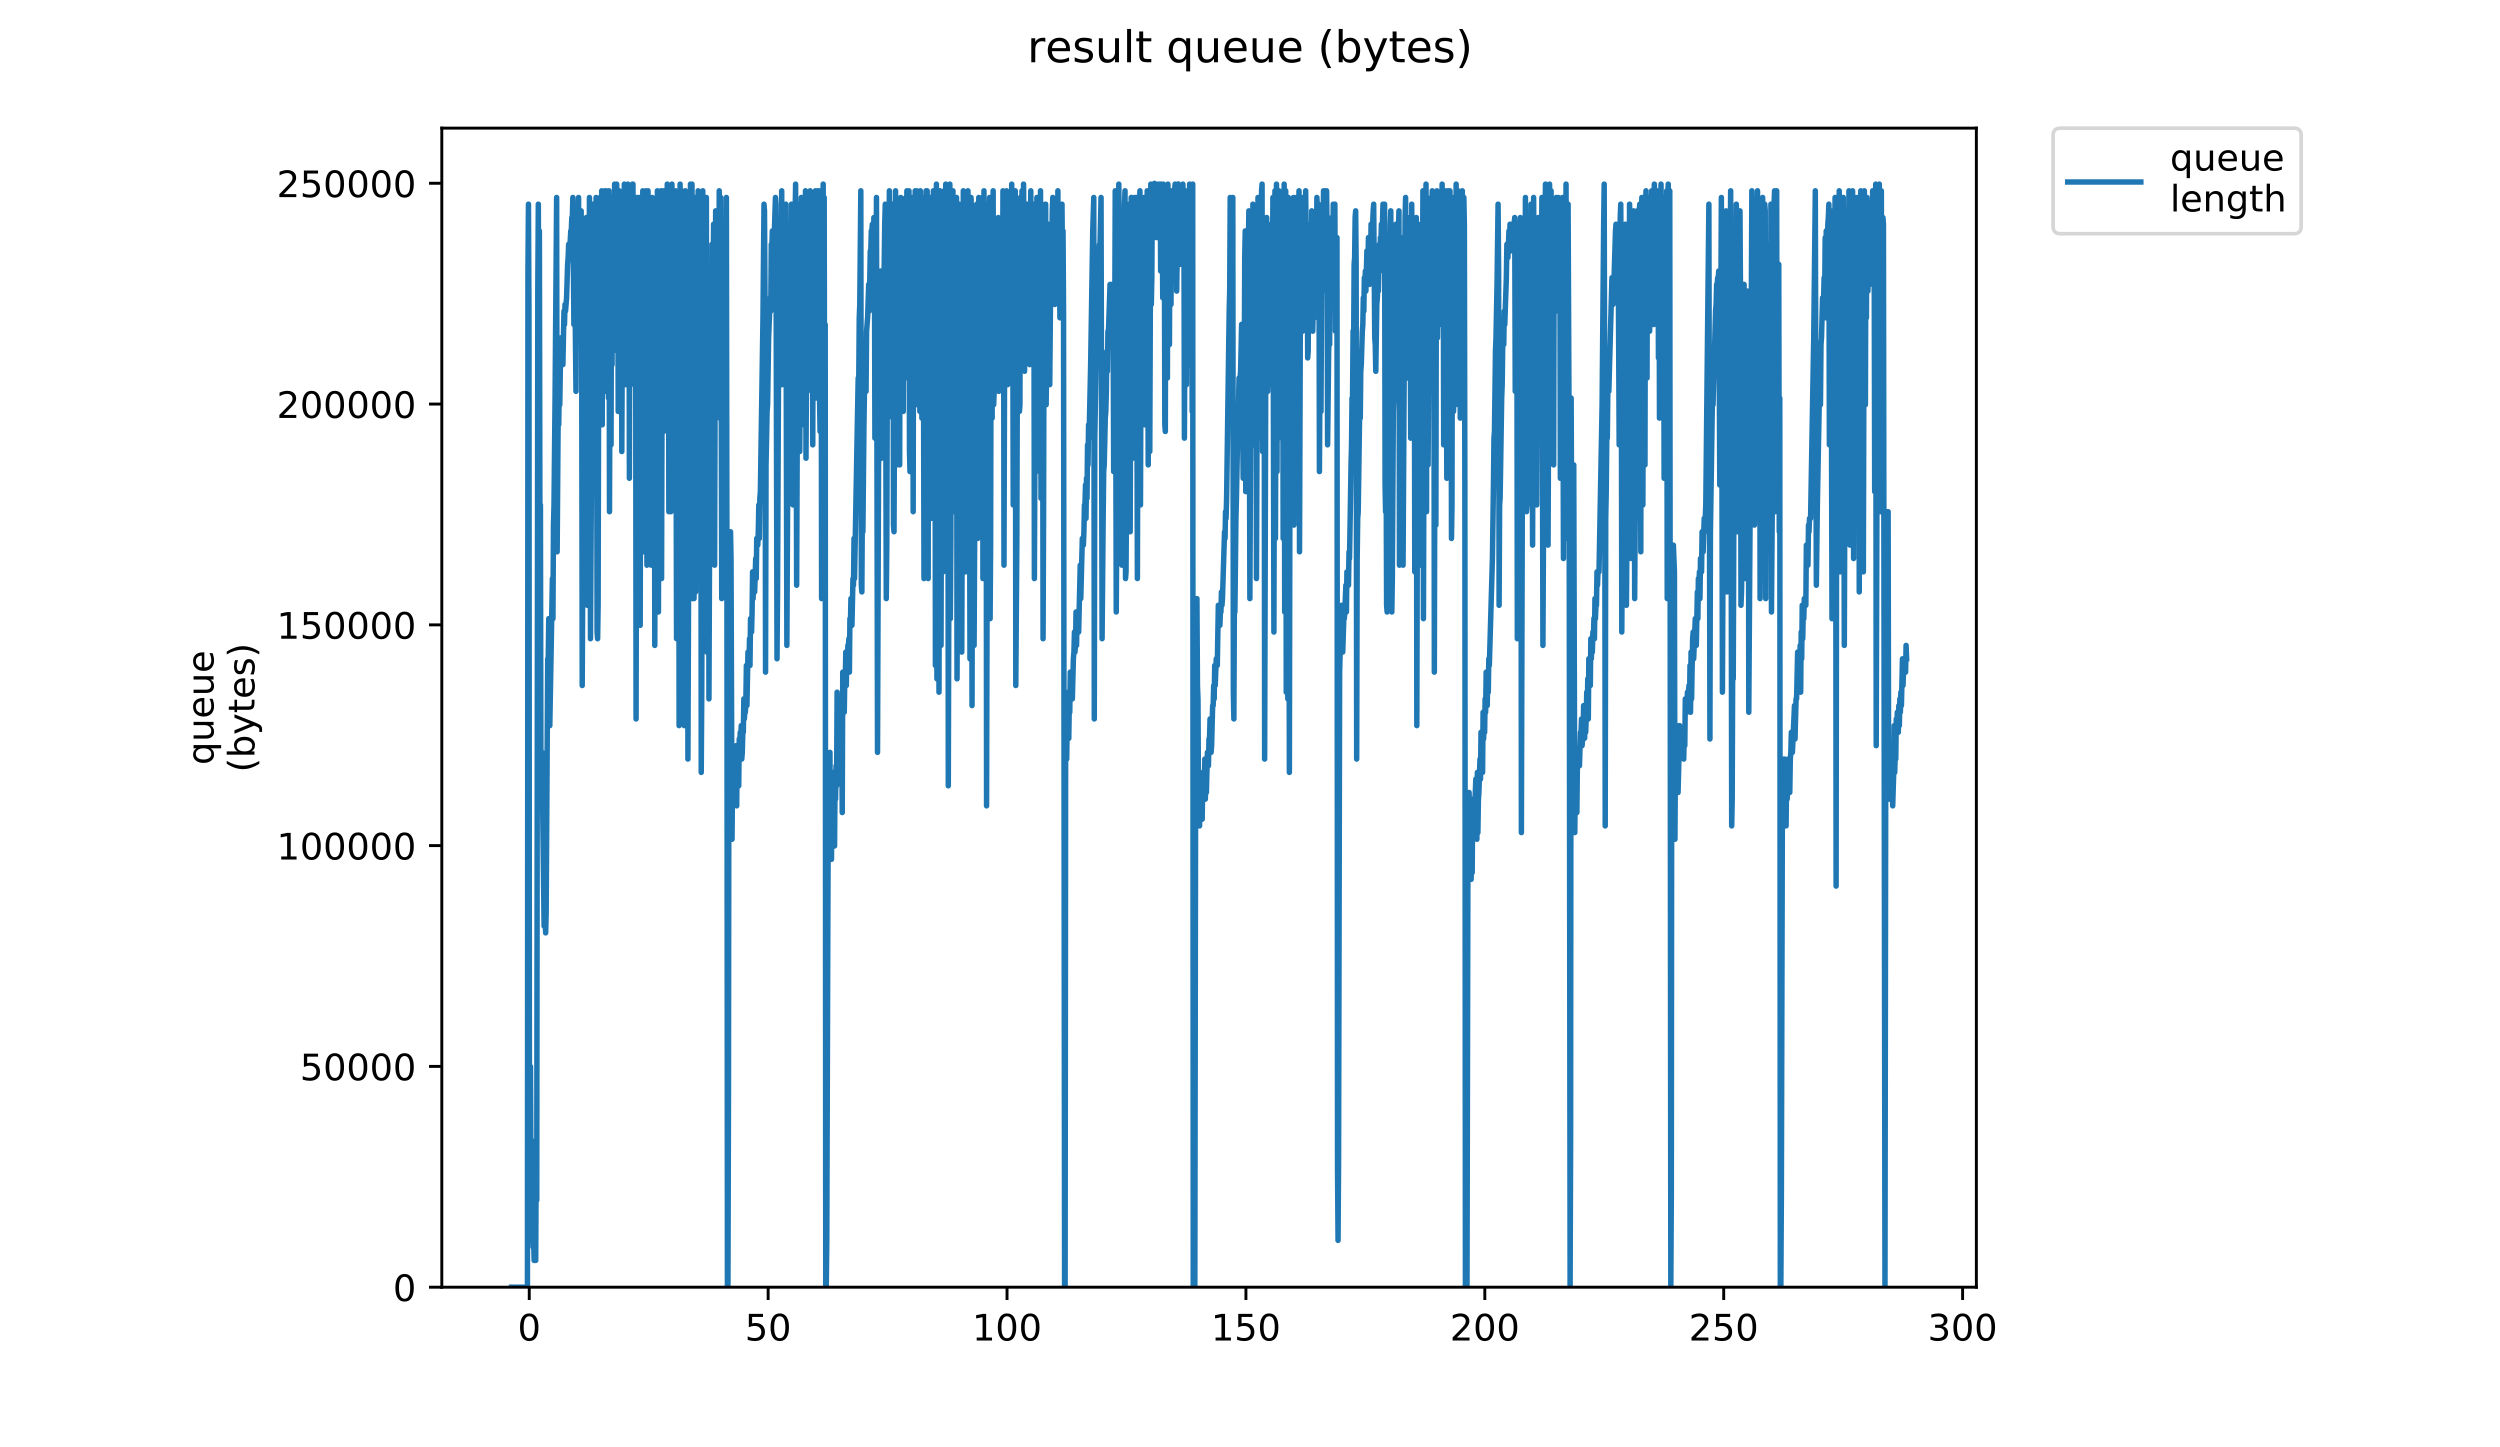 <?xml version="1.0" encoding="utf-8" standalone="no"?>
<!DOCTYPE svg PUBLIC "-//W3C//DTD SVG 1.1//EN"
  "http://www.w3.org/Graphics/SVG/1.1/DTD/svg11.dtd">
<!-- Created with matplotlib (https://matplotlib.org/) -->
<svg height="396pt" version="1.1" viewBox="0 0 684 396" width="684pt" xmlns="http://www.w3.org/2000/svg" xmlns:xlink="http://www.w3.org/1999/xlink">
 <defs>
  <style type="text/css">
*{stroke-linecap:butt;stroke-linejoin:round;}
  </style>
 </defs>
 <g id="figure_1">
  <g id="patch_1">
   <path d="M 0 396 
L 684 396 
L 684 0 
L 0 0 
z
" style="fill:#ffffff;"/>
  </g>
  <g id="axes_1">
   <g id="patch_2">
    <path d="M 120.879 352.174 
L 540.734 352.174 
L 540.734 35.062 
L 120.879 35.062 
z
" style="fill:#ffffff;"/>
   </g>
   <g id="matplotlib.axis_1">
    <g id="xtick_1">
     <g id="line2d_1">
      <defs>
       <path d="M 0 0 
L 0 3.5 
" id="m7c377360e1" style="stroke:#000000;stroke-width:0.8;"/>
      </defs>
      <g>
       <use style="stroke:#000000;stroke-width:0.8;" x="144.802" xlink:href="#m7c377360e1" y="352.174"/>
      </g>
     </g>
     <g id="text_1">
      <!-- 0 -->
      <defs>
       <path d="M 31.781 66.406 
Q 24.172 66.406 20.328 58.906 
Q 16.5 51.422 16.5 36.375 
Q 16.5 21.391 20.328 13.891 
Q 24.172 6.391 31.781 6.391 
Q 39.453 6.391 43.281 13.891 
Q 47.125 21.391 47.125 36.375 
Q 47.125 51.422 43.281 58.906 
Q 39.453 66.406 31.781 66.406 
z
M 31.781 74.219 
Q 44.047 74.219 50.516 64.516 
Q 56.984 54.828 56.984 36.375 
Q 56.984 17.969 50.516 8.266 
Q 44.047 -1.422 31.781 -1.422 
Q 19.531 -1.422 13.062 8.266 
Q 6.594 17.969 6.594 36.375 
Q 6.594 54.828 13.062 64.516 
Q 19.531 74.219 31.781 74.219 
z
" id="DejaVuSans-48"/>
      </defs>
      <g transform="translate(141.621 366.773)scale(0.1 -0.1)">
       <use xlink:href="#DejaVuSans-48"/>
      </g>
     </g>
    </g>
    <g id="xtick_2">
     <g id="line2d_2">
      <g>
       <use style="stroke:#000000;stroke-width:0.8;" x="210.163" xlink:href="#m7c377360e1" y="352.174"/>
      </g>
     </g>
     <g id="text_2">
      <!-- 50 -->
      <defs>
       <path d="M 10.797 72.906 
L 49.516 72.906 
L 49.516 64.594 
L 19.828 64.594 
L 19.828 46.734 
Q 21.969 47.469 24.109 47.828 
Q 26.266 48.188 28.422 48.188 
Q 40.625 48.188 47.75 41.5 
Q 54.891 34.812 54.891 23.391 
Q 54.891 11.625 47.562 5.094 
Q 40.234 -1.422 26.906 -1.422 
Q 22.312 -1.422 17.547 -0.641 
Q 12.797 0.141 7.719 1.703 
L 7.719 11.625 
Q 12.109 9.234 16.797 8.062 
Q 21.484 6.891 26.703 6.891 
Q 35.156 6.891 40.078 11.328 
Q 45.016 15.766 45.016 23.391 
Q 45.016 31 40.078 35.438 
Q 35.156 39.891 26.703 39.891 
Q 22.75 39.891 18.812 39.016 
Q 14.891 38.141 10.797 36.281 
z
" id="DejaVuSans-53"/>
      </defs>
      <g transform="translate(203.801 366.773)scale(0.1 -0.1)">
       <use xlink:href="#DejaVuSans-53"/>
       <use x="63.623" xlink:href="#DejaVuSans-48"/>
      </g>
     </g>
    </g>
    <g id="xtick_3">
     <g id="line2d_3">
      <g>
       <use style="stroke:#000000;stroke-width:0.8;" x="275.524" xlink:href="#m7c377360e1" y="352.174"/>
      </g>
     </g>
     <g id="text_3">
      <!-- 100 -->
      <defs>
       <path d="M 12.406 8.297 
L 28.516 8.297 
L 28.516 63.922 
L 10.984 60.406 
L 10.984 69.391 
L 28.422 72.906 
L 38.281 72.906 
L 38.281 8.297 
L 54.391 8.297 
L 54.391 0 
L 12.406 0 
z
" id="DejaVuSans-49"/>
      </defs>
      <g transform="translate(265.98 366.773)scale(0.1 -0.1)">
       <use xlink:href="#DejaVuSans-49"/>
       <use x="63.623" xlink:href="#DejaVuSans-48"/>
       <use x="127.246" xlink:href="#DejaVuSans-48"/>
      </g>
     </g>
    </g>
    <g id="xtick_4">
     <g id="line2d_4">
      <g>
       <use style="stroke:#000000;stroke-width:0.8;" x="340.885" xlink:href="#m7c377360e1" y="352.174"/>
      </g>
     </g>
     <g id="text_4">
      <!-- 150 -->
      <g transform="translate(331.342 366.773)scale(0.1 -0.1)">
       <use xlink:href="#DejaVuSans-49"/>
       <use x="63.623" xlink:href="#DejaVuSans-53"/>
       <use x="127.246" xlink:href="#DejaVuSans-48"/>
      </g>
     </g>
    </g>
    <g id="xtick_5">
     <g id="line2d_5">
      <g>
       <use style="stroke:#000000;stroke-width:0.8;" x="406.246" xlink:href="#m7c377360e1" y="352.174"/>
      </g>
     </g>
     <g id="text_5">
      <!-- 200 -->
      <defs>
       <path d="M 19.188 8.297 
L 53.609 8.297 
L 53.609 0 
L 7.328 0 
L 7.328 8.297 
Q 12.938 14.109 22.625 23.891 
Q 32.328 33.688 34.812 36.531 
Q 39.547 41.844 41.422 45.531 
Q 43.312 49.219 43.312 52.781 
Q 43.312 58.594 39.234 62.25 
Q 35.156 65.922 28.609 65.922 
Q 23.969 65.922 18.812 64.312 
Q 13.672 62.703 7.812 59.422 
L 7.812 69.391 
Q 13.766 71.781 18.938 73 
Q 24.125 74.219 28.422 74.219 
Q 39.75 74.219 46.484 68.547 
Q 53.219 62.891 53.219 53.422 
Q 53.219 48.922 51.531 44.891 
Q 49.859 40.875 45.406 35.406 
Q 44.188 33.984 37.641 27.219 
Q 31.109 20.453 19.188 8.297 
z
" id="DejaVuSans-50"/>
      </defs>
      <g transform="translate(396.703 366.773)scale(0.1 -0.1)">
       <use xlink:href="#DejaVuSans-50"/>
       <use x="63.623" xlink:href="#DejaVuSans-48"/>
       <use x="127.246" xlink:href="#DejaVuSans-48"/>
      </g>
     </g>
    </g>
    <g id="xtick_6">
     <g id="line2d_6">
      <g>
       <use style="stroke:#000000;stroke-width:0.8;" x="471.608" xlink:href="#m7c377360e1" y="352.174"/>
      </g>
     </g>
     <g id="text_6">
      <!-- 250 -->
      <g transform="translate(462.064 366.773)scale(0.1 -0.1)">
       <use xlink:href="#DejaVuSans-50"/>
       <use x="63.623" xlink:href="#DejaVuSans-53"/>
       <use x="127.246" xlink:href="#DejaVuSans-48"/>
      </g>
     </g>
    </g>
    <g id="xtick_7">
     <g id="line2d_7">
      <g>
       <use style="stroke:#000000;stroke-width:0.8;" x="536.969" xlink:href="#m7c377360e1" y="352.174"/>
      </g>
     </g>
     <g id="text_7">
      <!-- 300 -->
      <defs>
       <path d="M 40.578 39.312 
Q 47.656 37.797 51.625 33 
Q 55.609 28.219 55.609 21.188 
Q 55.609 10.406 48.188 4.484 
Q 40.766 -1.422 27.094 -1.422 
Q 22.516 -1.422 17.656 -0.516 
Q 12.797 0.391 7.625 2.203 
L 7.625 11.719 
Q 11.719 9.328 16.594 8.109 
Q 21.484 6.891 26.812 6.891 
Q 36.078 6.891 40.938 10.547 
Q 45.797 14.203 45.797 21.188 
Q 45.797 27.641 41.281 31.266 
Q 36.766 34.906 28.719 34.906 
L 20.219 34.906 
L 20.219 43.016 
L 29.109 43.016 
Q 36.375 43.016 40.234 45.922 
Q 44.094 48.828 44.094 54.297 
Q 44.094 59.906 40.109 62.906 
Q 36.141 65.922 28.719 65.922 
Q 24.656 65.922 20.016 65.031 
Q 15.375 64.156 9.812 62.312 
L 9.812 71.094 
Q 15.438 72.656 20.344 73.438 
Q 25.25 74.219 29.594 74.219 
Q 40.828 74.219 47.359 69.109 
Q 53.906 64.016 53.906 55.328 
Q 53.906 49.266 50.438 45.094 
Q 46.969 40.922 40.578 39.312 
z
" id="DejaVuSans-51"/>
      </defs>
      <g transform="translate(527.425 366.773)scale(0.1 -0.1)">
       <use xlink:href="#DejaVuSans-51"/>
       <use x="63.623" xlink:href="#DejaVuSans-48"/>
       <use x="127.246" xlink:href="#DejaVuSans-48"/>
      </g>
     </g>
    </g>
   </g>
   <g id="matplotlib.axis_2">
    <g id="ytick_1">
     <g id="line2d_8">
      <defs>
       <path d="M 0 0 
L -3.5 0 
" id="mf0dbb38b9b" style="stroke:#000000;stroke-width:0.8;"/>
      </defs>
      <g>
       <use style="stroke:#000000;stroke-width:0.8;" x="120.879" xlink:href="#mf0dbb38b9b" y="352.174"/>
      </g>
     </g>
     <g id="text_8">
      <!-- 0 -->
      <g transform="translate(107.516 355.973)scale(0.1 -0.1)">
       <use xlink:href="#DejaVuSans-48"/>
      </g>
     </g>
    </g>
    <g id="ytick_2">
     <g id="line2d_9">
      <g>
       <use style="stroke:#000000;stroke-width:0.8;" x="120.879" xlink:href="#mf0dbb38b9b" y="291.768"/>
      </g>
     </g>
     <g id="text_9">
      <!-- 50000 -->
      <g transform="translate(82.066 295.568)scale(0.1 -0.1)">
       <use xlink:href="#DejaVuSans-53"/>
       <use x="63.623" xlink:href="#DejaVuSans-48"/>
       <use x="127.246" xlink:href="#DejaVuSans-48"/>
       <use x="190.869" xlink:href="#DejaVuSans-48"/>
       <use x="254.492" xlink:href="#DejaVuSans-48"/>
      </g>
     </g>
    </g>
    <g id="ytick_3">
     <g id="line2d_10">
      <g>
       <use style="stroke:#000000;stroke-width:0.8;" x="120.879" xlink:href="#mf0dbb38b9b" y="231.362"/>
      </g>
     </g>
     <g id="text_10">
      <!-- 100000 -->
      <g transform="translate(75.704 235.162)scale(0.1 -0.1)">
       <use xlink:href="#DejaVuSans-49"/>
       <use x="63.623" xlink:href="#DejaVuSans-48"/>
       <use x="127.246" xlink:href="#DejaVuSans-48"/>
       <use x="190.869" xlink:href="#DejaVuSans-48"/>
       <use x="254.492" xlink:href="#DejaVuSans-48"/>
       <use x="318.115" xlink:href="#DejaVuSans-48"/>
      </g>
     </g>
    </g>
    <g id="ytick_4">
     <g id="line2d_11">
      <g>
       <use style="stroke:#000000;stroke-width:0.8;" x="120.879" xlink:href="#mf0dbb38b9b" y="170.957"/>
      </g>
     </g>
     <g id="text_11">
      <!-- 150000 -->
      <g transform="translate(75.704 174.756)scale(0.1 -0.1)">
       <use xlink:href="#DejaVuSans-49"/>
       <use x="63.623" xlink:href="#DejaVuSans-53"/>
       <use x="127.246" xlink:href="#DejaVuSans-48"/>
       <use x="190.869" xlink:href="#DejaVuSans-48"/>
       <use x="254.492" xlink:href="#DejaVuSans-48"/>
       <use x="318.115" xlink:href="#DejaVuSans-48"/>
      </g>
     </g>
    </g>
    <g id="ytick_5">
     <g id="line2d_12">
      <g>
       <use style="stroke:#000000;stroke-width:0.8;" x="120.879" xlink:href="#mf0dbb38b9b" y="110.551"/>
      </g>
     </g>
     <g id="text_12">
      <!-- 200000 -->
      <g transform="translate(75.704 114.35)scale(0.1 -0.1)">
       <use xlink:href="#DejaVuSans-50"/>
       <use x="63.623" xlink:href="#DejaVuSans-48"/>
       <use x="127.246" xlink:href="#DejaVuSans-48"/>
       <use x="190.869" xlink:href="#DejaVuSans-48"/>
       <use x="254.492" xlink:href="#DejaVuSans-48"/>
       <use x="318.115" xlink:href="#DejaVuSans-48"/>
      </g>
     </g>
    </g>
    <g id="ytick_6">
     <g id="line2d_13">
      <g>
       <use style="stroke:#000000;stroke-width:0.8;" x="120.879" xlink:href="#mf0dbb38b9b" y="50.145"/>
      </g>
     </g>
     <g id="text_13">
      <!-- 250000 -->
      <g transform="translate(75.704 53.944)scale(0.1 -0.1)">
       <use xlink:href="#DejaVuSans-50"/>
       <use x="63.623" xlink:href="#DejaVuSans-53"/>
       <use x="127.246" xlink:href="#DejaVuSans-48"/>
       <use x="190.869" xlink:href="#DejaVuSans-48"/>
       <use x="254.492" xlink:href="#DejaVuSans-48"/>
       <use x="318.115" xlink:href="#DejaVuSans-48"/>
      </g>
     </g>
    </g>
    <g id="text_14">
     <!-- queue -->
     <defs>
      <path d="M 14.797 27.297 
Q 14.797 17.391 18.875 11.75 
Q 22.953 6.109 30.078 6.109 
Q 37.203 6.109 41.297 11.75 
Q 45.406 17.391 45.406 27.297 
Q 45.406 37.203 41.297 42.844 
Q 37.203 48.484 30.078 48.484 
Q 22.953 48.484 18.875 42.844 
Q 14.797 37.203 14.797 27.297 
z
M 45.406 8.203 
Q 42.578 3.328 38.25 0.953 
Q 33.938 -1.422 27.875 -1.422 
Q 17.969 -1.422 11.734 6.484 
Q 5.516 14.406 5.516 27.297 
Q 5.516 40.188 11.734 48.094 
Q 17.969 56 27.875 56 
Q 33.938 56 38.25 53.625 
Q 42.578 51.266 45.406 46.391 
L 45.406 54.688 
L 54.391 54.688 
L 54.391 -20.797 
L 45.406 -20.797 
z
" id="DejaVuSans-113"/>
      <path d="M 8.5 21.578 
L 8.5 54.688 
L 17.484 54.688 
L 17.484 21.922 
Q 17.484 14.156 20.5 10.266 
Q 23.531 6.391 29.594 6.391 
Q 36.859 6.391 41.078 11.031 
Q 45.312 15.672 45.312 23.688 
L 45.312 54.688 
L 54.297 54.688 
L 54.297 0 
L 45.312 0 
L 45.312 8.406 
Q 42.047 3.422 37.719 1 
Q 33.406 -1.422 27.688 -1.422 
Q 18.266 -1.422 13.375 4.438 
Q 8.5 10.297 8.5 21.578 
z
M 31.109 56 
z
" id="DejaVuSans-117"/>
      <path d="M 56.203 29.594 
L 56.203 25.203 
L 14.891 25.203 
Q 15.484 15.922 20.484 11.062 
Q 25.484 6.203 34.422 6.203 
Q 39.594 6.203 44.453 7.469 
Q 49.312 8.734 54.109 11.281 
L 54.109 2.781 
Q 49.266 0.734 44.188 -0.344 
Q 39.109 -1.422 33.891 -1.422 
Q 20.797 -1.422 13.156 6.188 
Q 5.516 13.812 5.516 26.812 
Q 5.516 40.234 12.766 48.109 
Q 20.016 56 32.328 56 
Q 43.359 56 49.781 48.891 
Q 56.203 41.797 56.203 29.594 
z
M 47.219 32.234 
Q 47.125 39.594 43.094 43.984 
Q 39.062 48.391 32.422 48.391 
Q 24.906 48.391 20.391 44.141 
Q 15.875 39.891 15.188 32.172 
z
" id="DejaVuSans-101"/>
     </defs>
     <g transform="translate(58.426 209.283)rotate(-90)scale(0.1 -0.1)">
      <use xlink:href="#DejaVuSans-113"/>
      <use x="63.477" xlink:href="#DejaVuSans-117"/>
      <use x="126.855" xlink:href="#DejaVuSans-101"/>
      <use x="188.379" xlink:href="#DejaVuSans-117"/>
      <use x="251.758" xlink:href="#DejaVuSans-101"/>
     </g>
     <!-- (bytes) -->
     <defs>
      <path d="M 31 75.875 
Q 24.469 64.656 21.281 53.656 
Q 18.109 42.672 18.109 31.391 
Q 18.109 20.125 21.312 9.062 
Q 24.516 -2 31 -13.188 
L 23.188 -13.188 
Q 15.875 -1.703 12.234 9.375 
Q 8.594 20.453 8.594 31.391 
Q 8.594 42.281 12.203 53.312 
Q 15.828 64.359 23.188 75.875 
z
" id="DejaVuSans-40"/>
      <path d="M 48.688 27.297 
Q 48.688 37.203 44.609 42.844 
Q 40.531 48.484 33.406 48.484 
Q 26.266 48.484 22.188 42.844 
Q 18.109 37.203 18.109 27.297 
Q 18.109 17.391 22.188 11.75 
Q 26.266 6.109 33.406 6.109 
Q 40.531 6.109 44.609 11.75 
Q 48.688 17.391 48.688 27.297 
z
M 18.109 46.391 
Q 20.953 51.266 25.266 53.625 
Q 29.594 56 35.594 56 
Q 45.562 56 51.781 48.094 
Q 58.016 40.188 58.016 27.297 
Q 58.016 14.406 51.781 6.484 
Q 45.562 -1.422 35.594 -1.422 
Q 29.594 -1.422 25.266 0.953 
Q 20.953 3.328 18.109 8.203 
L 18.109 0 
L 9.078 0 
L 9.078 75.984 
L 18.109 75.984 
z
" id="DejaVuSans-98"/>
      <path d="M 32.172 -5.078 
Q 28.375 -14.844 24.75 -17.812 
Q 21.141 -20.797 15.094 -20.797 
L 7.906 -20.797 
L 7.906 -13.281 
L 13.188 -13.281 
Q 16.891 -13.281 18.938 -11.516 
Q 21 -9.766 23.484 -3.219 
L 25.094 0.875 
L 2.984 54.688 
L 12.5 54.688 
L 29.594 11.922 
L 46.688 54.688 
L 56.203 54.688 
z
" id="DejaVuSans-121"/>
      <path d="M 18.312 70.219 
L 18.312 54.688 
L 36.812 54.688 
L 36.812 47.703 
L 18.312 47.703 
L 18.312 18.016 
Q 18.312 11.328 20.141 9.422 
Q 21.969 7.516 27.594 7.516 
L 36.812 7.516 
L 36.812 0 
L 27.594 0 
Q 17.188 0 13.234 3.875 
Q 9.281 7.766 9.281 18.016 
L 9.281 47.703 
L 2.688 47.703 
L 2.688 54.688 
L 9.281 54.688 
L 9.281 70.219 
z
" id="DejaVuSans-116"/>
      <path d="M 44.281 53.078 
L 44.281 44.578 
Q 40.484 46.531 36.375 47.5 
Q 32.281 48.484 27.875 48.484 
Q 21.188 48.484 17.844 46.438 
Q 14.5 44.391 14.5 40.281 
Q 14.5 37.156 16.891 35.375 
Q 19.281 33.594 26.516 31.984 
L 29.594 31.297 
Q 39.156 29.25 43.188 25.516 
Q 47.219 21.781 47.219 15.094 
Q 47.219 7.469 41.188 3.016 
Q 35.156 -1.422 24.609 -1.422 
Q 20.219 -1.422 15.453 -0.562 
Q 10.688 0.297 5.422 2 
L 5.422 11.281 
Q 10.406 8.688 15.234 7.391 
Q 20.062 6.109 24.812 6.109 
Q 31.156 6.109 34.562 8.281 
Q 37.984 10.453 37.984 14.406 
Q 37.984 18.062 35.516 20.016 
Q 33.062 21.969 24.703 23.781 
L 21.578 24.516 
Q 13.234 26.266 9.516 29.906 
Q 5.812 33.547 5.812 39.891 
Q 5.812 47.609 11.281 51.797 
Q 16.75 56 26.812 56 
Q 31.781 56 36.172 55.266 
Q 40.578 54.547 44.281 53.078 
z
" id="DejaVuSans-115"/>
      <path d="M 8.016 75.875 
L 15.828 75.875 
Q 23.141 64.359 26.781 53.312 
Q 30.422 42.281 30.422 31.391 
Q 30.422 20.453 26.781 9.375 
Q 23.141 -1.703 15.828 -13.188 
L 8.016 -13.188 
Q 14.5 -2 17.703 9.062 
Q 20.906 20.125 20.906 31.391 
Q 20.906 42.672 17.703 53.656 
Q 14.5 64.656 8.016 75.875 
z
" id="DejaVuSans-41"/>
     </defs>
     <g transform="translate(69.624 211.295)rotate(-90)scale(0.1 -0.1)">
      <use xlink:href="#DejaVuSans-40"/>
      <use x="39.014" xlink:href="#DejaVuSans-98"/>
      <use x="102.49" xlink:href="#DejaVuSans-121"/>
      <use x="161.67" xlink:href="#DejaVuSans-116"/>
      <use x="200.879" xlink:href="#DejaVuSans-101"/>
      <use x="262.402" xlink:href="#DejaVuSans-115"/>
      <use x="314.502" xlink:href="#DejaVuSans-41"/>
     </g>
    </g>
   </g>
   <g id="line2d_14">
    <path clip-path="url(#p0c8845c170)" d="M 139.963 352.174 
L 144.308 352.174 
L 144.445 74.153 
L 144.584 55.862 
L 144.722 85.127 
L 144.863 330.225 
L 145.003 326.567 
L 145.143 291.814 
L 145.284 326.567 
L 145.429 311.934 
L 145.575 332.054 
L 145.859 341.2 
L 145.997 339.371 
L 146.142 344.858 
L 146.282 339.371 
L 146.422 341.2 
L 146.566 344.858 
L 146.711 315.592 
L 146.856 328.396 
L 147.14 79.64 
L 147.285 55.862 
L 147.43 99.76 
L 147.575 63.178 
L 147.715 140 
L 147.859 138.154 
L 148.006 218.651 
L 148.153 205.847 
L 148.297 205.847 
L 148.866 253.403 
L 149.006 247.916 
L 149.291 255.232 
L 149.43 249.745 
L 149.853 180.24 
L 149.997 180.24 
L 150.142 169.265 
L 150.284 178.411 
L 150.423 198.531 
L 151.138 158.291 
L 151.283 169.265 
L 151.428 143.658 
L 151.573 138.154 
L 151.865 108.905 
L 152.294 54.03 
L 152.438 150.974 
L 152.72 112.564 
L 152.864 116.222 
L 153.008 107.076 
L 153.155 110.734 
L 153.44 92.444 
L 153.72 99.76 
L 153.863 96.092 
L 154.008 99.76 
L 154.299 85.127 
L 154.444 88.785 
L 154.587 83.298 
L 154.731 85.127 
L 155.013 81.469 
L 155.298 72.324 
L 155.441 70.494 
L 155.583 66.836 
L 155.727 68.665 
L 155.87 68.665 
L 156.159 63.178 
L 156.303 63.178 
L 156.448 59.52 
L 156.592 59.52 
L 156.73 54.03 
L 157.014 88.785 
L 157.299 79.64 
L 157.587 107.076 
L 157.728 68.665 
L 158.294 54.03 
L 158.438 81.469 
L 158.579 83.298 
L 158.721 63.178 
L 158.864 68.665 
L 159.007 57.691 
L 159.151 96.092 
L 159.294 187.556 
L 159.578 129.025 
L 159.86 99.76 
L 160.139 119.88 
L 160.425 59.52 
L 160.564 96.092 
L 160.707 165.607 
L 161.272 54.03 
L 161.41 86.956 
L 161.552 174.753 
L 161.97 105.247 
L 162.249 55.862 
L 162.393 55.862 
L 162.673 125.367 
L 162.811 107.076 
L 163.088 54.03 
L 163.226 96.092 
L 163.364 172.923 
L 163.508 174.753 
L 163.647 165.607 
L 163.784 103.418 
L 163.922 103.418 
L 164.062 59.52 
L 164.201 54.03 
L 164.486 75.982 
L 164.629 52.204 
L 164.769 116.222 
L 164.911 63.178 
L 165.057 86.956 
L 165.196 54.03 
L 165.341 85.127 
L 165.481 52.204 
L 165.623 107.076 
L 165.904 52.204 
L 166.043 92.444 
L 166.33 54.03 
L 166.471 108.905 
L 166.613 52.204 
L 166.757 140 
L 167.04 55.862 
L 167.18 121.709 
L 167.323 68.665 
L 167.461 99.76 
L 167.6 54.03 
L 167.877 90.614 
L 168.16 50.374 
L 168.302 66.836 
L 168.442 57.691 
L 168.583 79.64 
L 168.726 50.374 
L 168.866 96.092 
L 169.004 63.178 
L 169.143 112.564 
L 169.433 52.204 
L 169.572 86.956 
L 169.71 55.862 
L 169.847 97.931 
L 169.985 54.03 
L 170.123 123.538 
L 170.4 59.52 
L 170.538 55.862 
L 170.677 96.092 
L 170.815 50.374 
L 171.09 105.247 
L 171.231 54.03 
L 171.368 52.204 
L 171.511 57.691 
L 171.65 68.665 
L 171.789 50.374 
L 171.929 68.665 
L 172.067 52.204 
L 172.205 130.854 
L 172.343 66.836 
L 172.481 77.811 
L 172.62 105.247 
L 172.759 54.03 
L 172.898 85.127 
L 173.039 50.374 
L 173.178 50.374 
L 173.319 72.324 
L 173.463 65.007 
L 173.602 68.665 
L 173.885 61.349 
L 174.03 196.702 
L 174.313 54.03 
L 174.597 169.265 
L 174.736 59.52 
L 174.874 54.03 
L 175.155 171.094 
L 175.44 54.03 
L 175.584 147.316 
L 175.723 114.393 
L 175.865 52.204 
L 176.009 59.52 
L 176.151 150.974 
L 176.293 70.494 
L 176.431 59.52 
L 176.57 105.247 
L 176.713 52.204 
L 176.86 61.349 
L 177.005 154.633 
L 177.298 52.204 
L 177.444 121.709 
L 177.59 134.513 
L 177.873 55.862 
L 178.165 154.633 
L 178.449 54.03 
L 178.587 112.564 
L 178.726 99.76 
L 178.864 66.836 
L 179.002 63.178 
L 179.147 176.582 
L 179.432 63.178 
L 179.577 107.076 
L 179.864 52.204 
L 180.007 152.803 
L 180.145 167.436 
L 180.426 54.03 
L 180.709 90.614 
L 180.854 52.204 
L 181.001 158.291 
L 181.288 52.204 
L 181.426 55.862 
L 181.564 118.051 
L 181.848 52.204 
L 181.993 99.76 
L 182.14 85.127 
L 182.285 54.03 
L 182.423 88.785 
L 182.562 50.374 
L 182.707 85.127 
L 182.847 55.862 
L 182.992 140 
L 183.281 94.273 
L 183.424 54.03 
L 183.563 140 
L 183.844 50.374 
L 183.986 130.854 
L 184.128 125.367 
L 184.266 52.204 
L 184.408 68.665 
L 184.551 52.204 
L 184.689 92.444 
L 184.826 52.204 
L 185.102 174.753 
L 185.242 63.178 
L 185.381 77.811 
L 185.519 79.64 
L 185.658 59.52 
L 185.803 198.531 
L 186.08 50.374 
L 186.356 185.727 
L 186.496 52.204 
L 186.641 158.291 
L 186.786 156.462 
L 186.928 54.03 
L 187.217 198.531 
L 187.507 52.204 
L 187.652 158.291 
L 187.797 147.316 
L 188.073 55.862 
L 188.213 207.676 
L 188.354 171.094 
L 188.636 63.178 
L 188.774 72.324 
L 188.912 50.374 
L 189.05 119.88 
L 189.324 50.374 
L 189.461 163.778 
L 189.736 57.691 
L 189.882 163.778 
L 190.161 54.03 
L 190.301 161.949 
L 190.588 55.862 
L 190.727 105.247 
L 190.868 92.444 
L 191.012 52.204 
L 191.295 130.854 
L 191.579 59.52 
L 191.719 61.349 
L 191.858 211.334 
L 192 189.385 
L 192.139 141.829 
L 192.281 52.204 
L 192.426 138.154 
L 192.708 66.836 
L 192.984 154.633 
L 193.124 119.88 
L 193.262 54.03 
L 193.405 178.411 
L 193.83 86.956 
L 193.968 191.214 
L 194.109 156.462 
L 194.253 92.444 
L 194.529 116.222 
L 194.667 110.734 
L 194.805 66.836 
L 194.945 112.564 
L 195.234 61.349 
L 195.517 154.633 
L 195.798 57.691 
L 195.938 110.734 
L 196.081 94.273 
L 196.22 61.349 
L 196.358 107.076 
L 196.501 108.905 
L 196.641 99.76 
L 196.782 52.204 
L 196.919 114.393 
L 197.194 54.03 
L 197.468 163.778 
L 197.755 65.007 
L 197.9 150.974 
L 198.044 143.658 
L 198.327 65.007 
L 198.465 121.709 
L 198.739 54.03 
L 198.877 145.487 
L 199.022 352.174 
L 199.166 352.174 
L 199.311 299.131 
L 199.455 172.923 
L 199.733 152.803 
L 199.87 145.487 
L 200.007 152.803 
L 200.284 229.625 
L 200.421 213.163 
L 200.699 216.822 
L 200.836 211.284 
L 200.981 211.334 
L 201.125 205.847 
L 201.27 209.505 
L 201.415 204.018 
L 201.562 220.48 
L 201.703 204.018 
L 201.84 209.505 
L 201.977 204.018 
L 202.115 214.992 
L 202.252 202.189 
L 202.389 204.018 
L 202.526 200.36 
L 202.667 202.189 
L 202.804 198.531 
L 202.949 207.676 
L 203.092 205.847 
L 203.236 200.36 
L 203.374 200.36 
L 203.514 191.214 
L 203.653 196.702 
L 203.792 194.873 
L 203.932 194.873 
L 204.073 191.214 
L 204.212 182.069 
L 204.357 193.043 
L 204.645 178.411 
L 204.921 182.069 
L 205.06 174.753 
L 205.2 182.069 
L 205.34 169.265 
L 205.485 169.265 
L 205.629 172.923 
L 205.768 167.436 
L 205.908 156.462 
L 206.049 163.778 
L 206.193 160.12 
L 206.331 161.949 
L 206.471 161.949 
L 206.76 152.803 
L 206.906 158.291 
L 207.045 147.316 
L 207.184 149.145 
L 207.325 149.145 
L 207.467 145.487 
L 207.609 138.154 
L 207.748 147.316 
L 207.891 136.342 
L 208.036 134.513 
L 208.747 86.956 
L 209.028 55.862 
L 209.166 57.691 
L 209.309 83.298 
L 209.451 183.898 
L 209.589 127.196 
L 209.873 112.564 
L 210.011 110.734 
L 210.294 92.444 
L 210.73 81.469 
L 210.878 85.127 
L 211.023 66.836 
L 211.163 68.665 
L 211.306 63.178 
L 211.592 63.178 
L 211.73 65.007 
L 211.873 63.178 
L 212.158 54.03 
L 212.295 55.862 
L 212.588 180.24 
L 212.733 161.949 
L 213.023 97.931 
L 213.169 97.931 
L 213.592 63.178 
L 213.734 68.665 
L 213.875 52.204 
L 214.017 105.247 
L 214.156 99.76 
L 214.295 101.589 
L 214.577 85.127 
L 215.004 55.862 
L 215.286 176.582 
L 215.563 123.538 
L 216.125 61.349 
L 216.41 81.469 
L 216.552 55.862 
L 216.974 138.154 
L 217.116 110.734 
L 217.257 108.905 
L 217.397 63.178 
L 217.535 59.52 
L 217.678 50.374 
L 217.961 160.12 
L 218.381 55.862 
L 218.523 57.691 
L 218.668 55.862 
L 218.81 123.538 
L 218.953 97.931 
L 219.093 96.092 
L 219.236 54.03 
L 219.379 116.222 
L 219.808 55.862 
L 220.092 97.931 
L 220.375 52.204 
L 220.518 125.367 
L 220.944 54.03 
L 221.231 94.273 
L 221.373 54.03 
L 221.515 92.444 
L 221.658 52.204 
L 221.798 55.862 
L 221.94 70.494 
L 222.083 107.076 
L 222.227 57.691 
L 222.368 121.709 
L 222.509 63.178 
L 222.655 63.178 
L 222.8 101.589 
L 223.089 52.204 
L 223.228 108.905 
L 223.368 75.982 
L 223.507 88.785 
L 223.651 52.204 
L 223.795 90.614 
L 224.085 52.204 
L 224.225 108.905 
L 224.367 118.051 
L 224.648 52.204 
L 224.79 163.778 
L 225.074 66.836 
L 225.22 50.374 
L 225.358 103.418 
L 225.499 54.03 
L 225.638 134.513 
L 225.779 88.785 
L 225.917 352.174 
L 226.062 352.174 
L 226.208 339.371 
L 226.496 251.574 
L 226.641 216.822 
L 226.788 213.163 
L 226.932 216.822 
L 227.072 205.847 
L 227.214 235.112 
L 227.355 225.967 
L 227.493 235.112 
L 227.632 216.822 
L 227.774 231.454 
L 227.919 211.334 
L 228.333 231.454 
L 228.471 213.163 
L 228.609 218.651 
L 228.747 209.505 
L 228.888 214.992 
L 229.034 189.385 
L 229.175 205.847 
L 229.312 200.36 
L 229.589 204.018 
L 229.729 204.018 
L 229.869 202.189 
L 230.009 194.873 
L 230.152 204.018 
L 230.298 200.36 
L 230.436 222.309 
L 230.574 183.898 
L 230.852 191.214 
L 230.99 194.873 
L 231.13 185.727 
L 231.269 185.727 
L 231.408 178.411 
L 231.553 187.556 
L 231.698 178.411 
L 231.837 182.069 
L 231.979 176.582 
L 232.12 176.582 
L 232.258 174.753 
L 232.396 183.898 
L 232.534 169.265 
L 232.672 171.094 
L 232.811 163.778 
L 233.089 171.094 
L 233.369 158.291 
L 233.515 160.12 
L 233.66 147.316 
L 233.798 158.291 
L 234.799 103.418 
L 234.944 105.247 
L 235.089 86.956 
L 235.233 83.298 
L 235.518 52.204 
L 235.662 160.12 
L 235.804 161.949 
L 235.944 138.154 
L 236.088 145.487 
L 236.376 116.222 
L 236.516 107.076 
L 236.661 105.247 
L 236.807 105.247 
L 236.952 107.076 
L 237.096 90.614 
L 237.386 86.745 
L 237.675 77.811 
L 237.818 85.127 
L 238.106 68.665 
L 238.252 68.665 
L 238.391 63.178 
L 238.533 63.178 
L 238.674 61.349 
L 238.816 70.494 
L 238.953 68.665 
L 239.09 59.52 
L 239.227 59.52 
L 239.37 119.88 
L 239.514 116.222 
L 239.801 54.03 
L 240.087 205.847 
L 240.372 127.196 
L 240.517 123.538 
L 240.661 96.092 
L 240.801 90.614 
L 240.942 74.153 
L 241.083 79.64 
L 241.224 125.367 
L 241.641 77.811 
L 241.779 83.298 
L 242.062 61.349 
L 242.206 55.862 
L 242.484 163.778 
L 242.626 149.145 
L 242.773 99.76 
L 242.916 114.393 
L 243.334 52.204 
L 243.618 112.564 
L 243.758 105.247 
L 243.897 66.836 
L 244.036 99.76 
L 244.175 55.862 
L 244.314 59.52 
L 244.455 143.658 
L 244.6 145.487 
L 245.022 52.204 
L 245.304 127.196 
L 245.863 55.862 
L 246.005 63.178 
L 246.148 127.196 
L 246.289 63.178 
L 246.43 54.03 
L 246.573 92.444 
L 246.716 83.298 
L 246.855 57.64 
L 246.995 55.862 
L 247.134 112.564 
L 247.276 65.007 
L 247.415 61.349 
L 247.557 72.324 
L 247.836 54.03 
L 247.98 94.273 
L 248.123 52.204 
L 248.265 103.418 
L 248.408 63.178 
L 248.692 52.204 
L 248.834 123.538 
L 248.975 129.025 
L 249.115 54.03 
L 249.261 75.982 
L 249.408 63.178 
L 249.554 77.811 
L 249.701 54.03 
L 249.844 140 
L 249.983 57.691 
L 250.121 75.982 
L 250.26 68.665 
L 250.399 52.204 
L 250.541 107.076 
L 250.684 90.614 
L 250.827 52.204 
L 250.968 110.734 
L 251.107 54.03 
L 251.247 59.52 
L 251.392 79.64 
L 251.53 54.03 
L 251.668 112.564 
L 251.808 52.204 
L 251.948 81.469 
L 252.087 54.03 
L 252.228 114.393 
L 252.514 65.007 
L 252.658 94.273 
L 252.802 158.291 
L 252.947 54.03 
L 253.093 75.982 
L 253.239 70.494 
L 253.381 52.204 
L 253.523 141.829 
L 253.664 52.204 
L 253.804 83.298 
L 253.948 158.291 
L 254.087 54.03 
L 254.228 97.931 
L 254.368 85.127 
L 254.508 54.03 
L 254.789 141.829 
L 254.931 54.03 
L 255.07 121.709 
L 255.218 101.589 
L 255.363 52.204 
L 255.51 123.538 
L 255.651 130.854 
L 255.789 54.03 
L 255.927 182.069 
L 256.203 50.374 
L 256.343 185.727 
L 256.629 54.03 
L 256.768 75.982 
L 256.907 189.385 
L 257.186 52.204 
L 257.466 176.582 
L 257.749 54.03 
L 257.894 83.298 
L 258.041 156.462 
L 258.325 52.204 
L 258.467 123.538 
L 258.609 99.76 
L 258.75 50.374 
L 259.032 119.88 
L 259.316 52.204 
L 259.454 214.992 
L 259.738 108.905 
L 259.876 50.374 
L 260.014 169.265 
L 260.153 147.316 
L 260.291 83.298 
L 260.436 72.324 
L 260.582 74.153 
L 260.728 52.204 
L 261.011 140 
L 261.288 55.862 
L 261.428 68.665 
L 261.566 68.665 
L 261.704 54.03 
L 261.842 185.727 
L 262.118 125.367 
L 262.26 65.007 
L 262.407 55.862 
L 262.552 127.196 
L 262.699 112.564 
L 262.844 65.007 
L 262.988 66.836 
L 263.134 178.411 
L 263.564 52.204 
L 263.705 112.564 
L 263.845 63.178 
L 264.126 156.462 
L 264.41 59.52 
L 264.548 57.691 
L 264.688 121.709 
L 264.827 52.204 
L 264.968 61.349 
L 265.11 54.03 
L 265.386 180.24 
L 265.668 54.03 
L 265.808 57.691 
L 265.949 193.043 
L 266.233 59.52 
L 266.373 74.153 
L 266.513 176.582 
L 267.088 66.836 
L 267.235 55.862 
L 267.515 147.316 
L 267.795 54.03 
L 267.935 114.393 
L 268.075 116.222 
L 268.22 77.811 
L 268.506 92.444 
L 268.788 54.03 
L 268.929 158.291 
L 269.21 52.204 
L 269.493 145.487 
L 269.779 55.862 
L 269.922 220.48 
L 270.2 105.247 
L 270.338 81.469 
L 270.476 118.051 
L 270.752 54.03 
L 270.892 169.265 
L 271.032 149.145 
L 271.171 83.298 
L 271.31 81.469 
L 271.45 114.393 
L 271.728 52.204 
L 271.867 110.734 
L 272.008 107.076 
L 272.152 86.956 
L 272.294 99.76 
L 272.433 101.589 
L 272.711 72.324 
L 272.851 101.589 
L 273.13 59.52 
L 273.269 107.076 
L 273.56 63.178 
L 273.851 94.273 
L 273.993 70.494 
L 274.132 74.153 
L 274.274 86.956 
L 274.412 52.204 
L 274.551 57.691 
L 274.689 154.633 
L 274.969 59.52 
L 275.107 63.178 
L 275.249 81.469 
L 275.395 52.204 
L 275.681 105.247 
L 275.962 61.349 
L 276.106 77.811 
L 276.246 79.64 
L 276.385 63.178 
L 276.666 77.811 
L 276.804 50.374 
L 276.942 75.982 
L 277.08 75.982 
L 277.218 138.154 
L 277.498 54.03 
L 277.636 65.007 
L 277.776 52.204 
L 277.92 187.556 
L 278.2 149.145 
L 278.48 59.52 
L 278.618 57.691 
L 278.763 59.52 
L 278.909 112.564 
L 279.054 110.734 
L 279.194 54.03 
L 279.476 90.614 
L 279.617 52.204 
L 279.904 96.092 
L 280.043 50.374 
L 280.182 66.836 
L 280.322 101.589 
L 280.601 65.007 
L 280.746 96.092 
L 280.891 88.785 
L 281.037 55.862 
L 281.182 81.469 
L 281.326 79.64 
L 281.464 66.836 
L 281.601 65.007 
L 281.739 99.76 
L 282.021 52.204 
L 282.164 92.444 
L 282.307 63.178 
L 282.445 57.691 
L 282.589 92.444 
L 282.728 55.862 
L 282.868 65.007 
L 283.005 158.291 
L 283.42 59.52 
L 283.557 81.469 
L 283.695 54.03 
L 283.836 57.691 
L 283.974 90.614 
L 284.114 55.862 
L 284.252 61.349 
L 284.396 129.025 
L 284.68 52.204 
L 284.821 136.342 
L 284.963 114.393 
L 285.101 55.862 
L 285.241 81.469 
L 285.381 174.753 
L 285.519 141.829 
L 285.658 81.469 
L 285.801 99.76 
L 285.946 57.691 
L 286.087 55.862 
L 286.227 110.734 
L 286.367 97.931 
L 286.511 70.494 
L 286.655 75.982 
L 286.931 61.349 
L 287.212 105.247 
L 287.487 74.153 
L 287.625 81.469 
L 287.904 57.691 
L 288.042 54.03 
L 288.181 66.836 
L 288.319 59.52 
L 288.598 83.298 
L 288.735 59.52 
L 288.872 72.324 
L 289.014 70.494 
L 289.159 61.349 
L 289.297 70.494 
L 289.435 52.204 
L 289.573 77.811 
L 289.716 77.811 
L 289.857 75.982 
L 289.999 86.956 
L 290.138 57.691 
L 290.422 72.324 
L 290.562 55.862 
L 290.707 74.153 
L 290.844 63.178 
L 290.985 85.127 
L 291.271 352.174 
L 291.416 352.174 
L 291.561 200.36 
L 291.703 207.676 
L 291.851 207.676 
L 291.992 194.873 
L 292.135 198.531 
L 292.275 189.385 
L 292.416 202.037 
L 292.554 193.043 
L 292.691 194.873 
L 292.83 183.898 
L 293.11 191.214 
L 293.249 185.727 
L 293.392 191.214 
L 293.681 180.189 
L 293.824 178.411 
L 293.967 172.923 
L 294.11 178.411 
L 294.255 176.582 
L 294.399 167.436 
L 294.545 176.582 
L 294.688 167.436 
L 294.825 171.094 
L 294.972 167.436 
L 295.117 172.923 
L 295.552 154.633 
L 295.697 163.778 
L 296.124 147.316 
L 296.267 149.145 
L 296.414 149.145 
L 296.557 145.487 
L 296.701 138.154 
L 296.846 138.154 
L 296.99 132.683 
L 297.13 141.829 
L 297.268 130.854 
L 297.406 136.342 
L 297.547 121.709 
L 297.686 127.196 
L 297.827 116.222 
L 297.967 119.88 
L 298.399 99.76 
L 298.971 63.178 
L 299.256 54.03 
L 299.397 196.702 
L 299.535 119.88 
L 299.965 94.273 
L 300.11 88.785 
L 300.25 88.785 
L 300.68 68.665 
L 300.819 66.836 
L 300.965 66.836 
L 301.248 54.03 
L 301.532 174.753 
L 301.822 141.829 
L 301.97 129.025 
L 302.115 127.196 
L 302.407 114.393 
L 302.55 112.564 
L 302.695 107.076 
L 302.841 96.092 
L 302.985 101.589 
L 303.131 90.614 
L 303.276 90.614 
L 303.707 77.811 
L 303.99 86.956 
L 304.134 77.811 
L 304.281 81.469 
L 304.423 79.64 
L 304.562 90.614 
L 304.702 129.025 
L 304.847 127.196 
L 305.127 52.204 
L 305.405 167.436 
L 305.68 121.709 
L 305.818 72.324 
L 305.959 86.956 
L 306.104 50.374 
L 306.39 92.444 
L 306.534 90.614 
L 306.677 59.52 
L 306.82 57.691 
L 306.958 154.633 
L 307.096 136.342 
L 307.24 75.982 
L 307.384 88.785 
L 307.666 55.862 
L 307.804 52.204 
L 307.943 158.291 
L 308.081 156.462 
L 308.502 92.444 
L 308.64 88.785 
L 308.786 59.52 
L 308.928 55.862 
L 309.219 145.487 
L 309.497 54.03 
L 309.635 54.03 
L 309.924 125.367 
L 310.206 119.88 
L 310.489 54.03 
L 310.628 59.52 
L 310.767 108.905 
L 310.905 54.03 
L 311.189 158.291 
L 311.47 54.03 
L 311.61 94.273 
L 311.75 55.862 
L 311.888 52.204 
L 312.031 138.154 
L 312.319 55.862 
L 312.46 97.931 
L 312.599 63.178 
L 312.745 59.52 
L 312.887 92.444 
L 313.026 54.03 
L 313.165 116.222 
L 313.307 57.691 
L 313.45 74.153 
L 313.591 55.862 
L 313.732 77.811 
L 313.875 52.204 
L 314.152 127.196 
L 314.293 61.349 
L 314.437 52.204 
L 314.579 123.538 
L 314.859 50.374 
L 314.996 83.298 
L 315.141 75.982 
L 315.284 52.204 
L 315.427 55.862 
L 315.568 50.374 
L 315.713 50.374 
L 315.856 50.163 
L 315.995 54.03 
L 316.277 50.374 
L 316.422 65.007 
L 316.566 52.204 
L 316.708 61.349 
L 316.993 50.374 
L 317.138 55.862 
L 317.278 54.03 
L 317.419 50.374 
L 317.556 74.153 
L 317.696 50.374 
L 317.981 57.691 
L 318.12 81.469 
L 318.265 50.374 
L 318.409 68.665 
L 318.551 55.862 
L 318.692 116.222 
L 318.833 118.051 
L 318.974 54.03 
L 319.115 55.862 
L 319.26 54.03 
L 319.399 103.418 
L 319.538 50.374 
L 319.68 61.349 
L 319.819 57.691 
L 319.958 94.273 
L 320.1 57.691 
L 320.384 83.298 
L 320.526 54.03 
L 320.666 52.204 
L 320.805 55.862 
L 320.946 54.03 
L 321.085 63.178 
L 321.226 52.204 
L 321.365 52.204 
L 321.503 50.374 
L 321.641 52.204 
L 321.786 55.862 
L 321.933 79.64 
L 322.357 50.319 
L 322.645 54.03 
L 322.784 57.691 
L 322.926 72.324 
L 323.068 52.204 
L 323.347 55.862 
L 323.488 65.007 
L 323.627 50.374 
L 323.767 54.03 
L 323.908 52.204 
L 324.052 119.88 
L 324.331 52.204 
L 324.614 105.247 
L 324.761 54.03 
L 324.904 88.785 
L 325.05 54.03 
L 325.195 99.76 
L 325.333 97.931 
L 325.477 50.374 
L 325.621 68.665 
L 325.76 54.03 
L 325.902 90.614 
L 326.041 54.03 
L 326.182 112.564 
L 326.326 50.374 
L 326.471 352.174 
L 326.906 352.174 
L 327.187 169.265 
L 327.334 167.436 
L 327.479 163.778 
L 327.625 187.556 
L 327.77 191.214 
L 327.913 220.48 
L 328.059 216.822 
L 328.2 225.967 
L 328.345 211.334 
L 328.488 222.258 
L 328.776 222.309 
L 328.917 224.138 
L 329.059 214.992 
L 329.204 216.822 
L 329.347 213.163 
L 329.491 216.822 
L 329.637 207.676 
L 329.778 218.651 
L 329.922 213.163 
L 330.066 216.822 
L 330.35 205.847 
L 330.491 209.505 
L 330.631 209.505 
L 330.776 202.189 
L 330.922 202.189 
L 331.067 196.702 
L 331.352 205.847 
L 331.495 204.018 
L 331.778 193.043 
L 331.923 193.043 
L 332.063 187.556 
L 332.205 191.214 
L 332.347 182.069 
L 332.485 187.556 
L 332.771 180.24 
L 332.912 180.24 
L 333.05 182.069 
L 333.334 165.607 
L 333.476 167.436 
L 333.621 167.436 
L 333.764 171.094 
L 333.909 167.436 
L 334.048 167.436 
L 334.19 161.949 
L 334.329 165.607 
L 334.467 163.778 
L 334.749 154.633 
L 335.032 145.487 
L 335.17 147.316 
L 335.308 140 
L 335.452 141.829 
L 335.597 136.342 
L 336.304 85.127 
L 336.442 79.589 
L 336.583 54.03 
L 336.728 59.52 
L 336.869 108.905 
L 337.013 70.494 
L 337.3 54.03 
L 337.444 189.385 
L 337.587 196.702 
L 337.727 165.607 
L 337.866 167.436 
L 338.15 141.829 
L 338.288 136.342 
L 338.566 121.709 
L 338.71 118.051 
L 339.001 103.418 
L 339.141 105.247 
L 339.426 101.589 
L 339.707 88.735 
L 340.133 130.854 
L 340.415 107.076 
L 340.554 70.494 
L 340.695 63.178 
L 340.84 134.513 
L 340.984 123.538 
L 341.265 86.956 
L 341.689 57.691 
L 341.966 163.778 
L 342.242 103.418 
L 342.381 96.092 
L 342.519 74.153 
L 342.657 75.982 
L 342.796 55.862 
L 343.073 121.709 
L 343.213 66.836 
L 343.351 90.614 
L 343.489 59.52 
L 343.627 57.691 
L 343.765 158.291 
L 344.044 85.127 
L 344.186 54.03 
L 344.466 119.88 
L 344.605 110.734 
L 344.75 55.862 
L 344.887 55.862 
L 345.025 110.734 
L 345.163 52.204 
L 345.302 50.374 
L 345.445 123.538 
L 345.586 65.007 
L 345.724 81.469 
L 345.863 63.178 
L 346.002 207.676 
L 346.426 61.349 
L 346.564 59.52 
L 346.843 107.076 
L 346.985 63.178 
L 347.127 68.665 
L 347.268 101.589 
L 347.41 63.178 
L 347.55 68.665 
L 347.834 61.349 
L 347.979 105.247 
L 348.264 54.03 
L 348.541 172.923 
L 348.825 52.204 
L 348.964 147.316 
L 349.245 50.374 
L 349.391 129.025 
L 349.528 52.204 
L 349.803 119.88 
L 349.943 52.204 
L 350.085 110.734 
L 350.231 55.862 
L 350.37 65.007 
L 350.516 83.298 
L 350.654 54.03 
L 350.792 101.589 
L 350.929 57.691 
L 351.067 147.316 
L 351.344 50.374 
L 351.486 167.436 
L 351.768 52.204 
L 351.914 189.385 
L 352.059 77.811 
L 352.204 68.665 
L 352.349 191.214 
L 352.495 54.03 
L 352.773 211.334 
L 353.05 61.349 
L 353.19 127.196 
L 353.466 55.862 
L 353.605 132.683 
L 353.883 54.03 
L 354.021 143.658 
L 354.299 55.862 
L 354.44 61.349 
L 354.582 70.494 
L 354.72 54.03 
L 354.857 129.025 
L 354.995 63.178 
L 355.135 55.862 
L 355.273 66.836 
L 355.41 52.204 
L 355.548 150.974 
L 355.826 72.324 
L 355.965 86.956 
L 356.247 55.862 
L 356.386 90.614 
L 356.527 54.03 
L 356.665 66.836 
L 356.803 55.862 
L 356.945 57.691 
L 357.088 75.982 
L 357.226 52.204 
L 357.503 75.982 
L 357.641 63.178 
L 357.781 97.931 
L 357.92 96.092 
L 358.058 72.324 
L 358.336 81.469 
L 358.614 61.349 
L 358.753 77.811 
L 358.892 57.691 
L 359.032 59.52 
L 359.171 90.614 
L 359.312 83.298 
L 359.452 63.178 
L 359.594 86.956 
L 359.739 81.469 
L 359.882 59.52 
L 360.02 66.836 
L 360.159 81.469 
L 360.298 54.03 
L 360.438 57.691 
L 360.577 81.469 
L 360.715 55.862 
L 360.853 57.691 
L 360.995 129.025 
L 361.277 79.64 
L 361.419 112.564 
L 361.697 59.52 
L 361.841 75.982 
L 362.121 52.204 
L 362.399 75.982 
L 362.537 52.204 
L 362.676 59.52 
L 362.814 79.64 
L 362.952 52.204 
L 363.09 63.178 
L 363.228 121.709 
L 363.648 85.127 
L 363.787 94.273 
L 363.931 63.178 
L 364.076 74.153 
L 364.222 75.982 
L 364.36 59.52 
L 364.5 75.982 
L 364.64 75.982 
L 364.784 55.862 
L 364.927 66.836 
L 365.072 68.665 
L 365.217 55.862 
L 365.363 90.614 
L 365.799 65.007 
L 365.945 319.251 
L 366.09 339.371 
L 366.235 317.421 
L 366.52 183.898 
L 366.663 178.411 
L 366.804 178.411 
L 367.091 165.607 
L 367.234 176.582 
L 367.375 178.411 
L 367.663 169.265 
L 367.806 169.265 
L 367.944 167.436 
L 368.228 160.12 
L 368.373 167.436 
L 368.518 156.462 
L 368.661 160.12 
L 368.806 158.291 
L 368.947 160.12 
L 369.087 150.974 
L 369.228 152.803 
L 369.641 127.196 
L 369.779 121.709 
L 369.916 108.905 
L 370.058 108.905 
L 370.202 90.564 
L 370.344 96.092 
L 370.487 72.324 
L 370.625 70.494 
L 370.767 59.52 
L 370.906 57.691 
L 371.044 72.324 
L 371.183 207.676 
L 371.322 152.803 
L 371.466 141.829 
L 371.606 140 
L 372.026 110.734 
L 372.168 114.393 
L 372.306 101.589 
L 372.447 99.76 
L 372.731 90.614 
L 372.869 88.785 
L 373.006 81.469 
L 373.144 85.127 
L 373.284 75.982 
L 373.422 77.811 
L 373.565 74.153 
L 373.702 79.64 
L 373.98 68.665 
L 374.123 72.324 
L 374.265 72.324 
L 374.406 65.007 
L 374.55 68.665 
L 374.694 77.811 
L 374.84 68.665 
L 374.985 70.494 
L 375.129 61.349 
L 375.271 61.349 
L 375.416 65.007 
L 375.696 57.691 
L 375.841 55.862 
L 376.129 92.444 
L 376.27 94.273 
L 376.414 101.589 
L 376.697 83.189 
L 376.842 81.469 
L 376.981 77.811 
L 377.119 79.64 
L 377.399 66.836 
L 377.536 74.153 
L 377.674 65.007 
L 377.811 66.836 
L 377.949 61.349 
L 378.094 63.178 
L 378.237 61.349 
L 378.382 55.862 
L 378.528 70.494 
L 378.819 55.862 
L 378.957 132.683 
L 379.094 140 
L 379.231 123.487 
L 379.374 165.607 
L 379.517 167.436 
L 379.659 160.12 
L 379.801 101.589 
L 380.085 86.956 
L 380.369 61.349 
L 380.512 57.691 
L 380.656 86.956 
L 380.802 167.436 
L 380.941 158.291 
L 381.22 112.564 
L 381.358 108.905 
L 381.637 63.178 
L 381.779 66.836 
L 381.919 61.349 
L 382.057 97.931 
L 382.194 94.273 
L 382.331 105.247 
L 382.609 63.178 
L 382.749 57.691 
L 382.89 154.633 
L 383.735 65.007 
L 383.877 154.633 
L 384.435 59.52 
L 384.573 54.03 
L 384.71 99.76 
L 384.848 97.931 
L 384.985 103.418 
L 385.122 59.52 
L 385.264 83.298 
L 385.402 86.956 
L 385.54 97.931 
L 385.678 65.007 
L 385.824 81.469 
L 385.963 119.88 
L 386.244 55.862 
L 386.526 88.785 
L 386.663 72.324 
L 386.801 74.153 
L 386.938 65.007 
L 387.077 156.462 
L 387.356 81.469 
L 387.501 59.52 
L 387.64 198.531 
L 387.917 88.785 
L 388.054 61.349 
L 388.192 92.444 
L 388.329 70.494 
L 388.473 154.633 
L 388.753 63.178 
L 388.891 70.494 
L 389.029 116.222 
L 389.311 52.204 
L 389.453 169.265 
L 389.736 72.324 
L 389.878 52.204 
L 390.018 97.931 
L 390.158 50.374 
L 390.298 140 
L 390.443 54.03 
L 390.583 55.862 
L 390.724 127.196 
L 390.868 103.418 
L 391.009 61.349 
L 391.152 97.931 
L 391.297 55.862 
L 391.438 103.418 
L 391.58 55.862 
L 391.72 57.691 
L 391.862 52.204 
L 392.006 86.956 
L 392.149 75.982 
L 392.29 55.862 
L 392.434 183.898 
L 392.712 61.349 
L 392.856 143.658 
L 393 66.836 
L 393.145 52.204 
L 393.288 92.444 
L 393.432 70.494 
L 393.57 66.836 
L 393.707 55.862 
L 393.852 72.324 
L 393.998 54.03 
L 394.135 55.71 
L 394.278 88.785 
L 394.562 50.374 
L 394.707 88.785 
L 394.852 52.204 
L 394.99 121.709 
L 395.135 54.03 
L 395.277 74.153 
L 395.421 70.494 
L 395.565 52.204 
L 395.847 130.854 
L 395.987 72.324 
L 396.125 116.222 
L 396.267 52.204 
L 396.559 125.367 
L 396.704 52.204 
L 396.845 61.349 
L 396.986 59.52 
L 397.125 147.316 
L 397.264 138.154 
L 397.405 57.691 
L 397.552 77.811 
L 397.694 112.564 
L 397.833 54.03 
L 397.975 63.178 
L 398.253 110.734 
L 398.397 50.374 
L 398.536 108.905 
L 398.675 85.127 
L 398.817 101.589 
L 398.955 52.204 
L 399.244 101.589 
L 399.383 55.862 
L 399.528 114.393 
L 399.671 65.007 
L 399.808 77.811 
L 399.946 54.03 
L 400.084 52.204 
L 400.369 72.324 
L 400.511 54.03 
L 400.653 61.349 
L 400.791 136.342 
L 400.935 352.174 
L 401.369 352.174 
L 401.652 220.48 
L 401.793 231.454 
L 401.938 216.822 
L 402.22 227.796 
L 402.362 224.138 
L 402.506 240.6 
L 402.65 231.454 
L 402.79 238.771 
L 402.934 218.651 
L 403.075 222.309 
L 403.217 222.309 
L 403.36 224.138 
L 403.785 213.163 
L 404.069 229.625 
L 404.21 211.334 
L 404.352 227.796 
L 404.493 218.651 
L 404.632 216.822 
L 404.919 207.676 
L 405.064 213.163 
L 405.204 200.36 
L 405.348 204.018 
L 405.493 200.36 
L 405.632 211.334 
L 405.77 194.873 
L 405.909 202.189 
L 406.047 198.531 
L 406.192 200.36 
L 406.33 191.214 
L 406.469 194.873 
L 406.614 183.898 
L 406.76 185.727 
L 406.905 193.043 
L 407.046 185.727 
L 407.191 189.385 
L 407.337 180.24 
L 407.48 182.069 
L 408.326 152.803 
L 408.609 132.683 
L 408.747 119.88 
L 408.885 118.051 
L 409.16 96.092 
L 409.299 92.444 
L 409.588 77.811 
L 409.874 55.862 
L 410.017 74.153 
L 410.155 165.607 
L 410.293 138.154 
L 410.431 136.342 
L 410.858 108.905 
L 411.001 105.247 
L 411.143 94.273 
L 411.428 94.273 
L 411.569 85.127 
L 411.712 88.785 
L 412.137 75.982 
L 412.281 66.836 
L 412.423 70.494 
L 412.562 70.494 
L 412.849 63.178 
L 412.994 66.836 
L 413.14 61.349 
L 413.285 68.665 
L 413.424 61.349 
L 413.566 63.178 
L 413.851 63.178 
L 413.994 61.349 
L 414.139 63.178 
L 414.424 59.52 
L 414.567 107.076 
L 414.712 105.247 
L 414.854 66.836 
L 414.997 61.349 
L 415.141 174.753 
L 415.279 158.291 
L 415.418 125.367 
L 415.557 119.88 
L 415.832 63.178 
L 415.973 59.52 
L 416.112 77.811 
L 416.25 227.796 
L 416.526 129.025 
L 416.664 127.196 
L 416.803 103.418 
L 416.94 101.589 
L 417.078 72.324 
L 417.221 77.811 
L 417.36 54.03 
L 417.639 140 
L 417.777 138.154 
L 418.053 94.273 
L 418.191 96.092 
L 418.471 119.88 
L 418.613 83.298 
L 418.752 94.273 
L 418.89 55.862 
L 419.031 57.691 
L 419.315 149.145 
L 419.599 54.03 
L 419.879 97.931 
L 420.023 65.007 
L 420.161 68.665 
L 420.437 138.154 
L 420.717 72.324 
L 420.86 59.52 
L 421 108.905 
L 421.14 79.64 
L 421.285 83.298 
L 421.573 63.178 
L 421.718 74.153 
L 421.863 54.03 
L 422.139 176.582 
L 422.277 150.974 
L 422.561 61.349 
L 422.706 61.349 
L 422.845 50.374 
L 422.984 96.092 
L 423.126 96.092 
L 423.266 88.785 
L 423.405 57.691 
L 423.546 149.145 
L 423.962 50.374 
L 424.1 99.76 
L 424.239 86.956 
L 424.377 52.204 
L 424.654 107.076 
L 424.797 63.178 
L 424.937 57.691 
L 425.08 127.196 
L 425.221 61.349 
L 425.362 61.349 
L 425.507 85.127 
L 425.646 85.127 
L 425.787 54.03 
L 425.928 68.665 
L 426.07 57.691 
L 426.208 59.52 
L 426.348 54.03 
L 426.489 83.298 
L 426.631 79.64 
L 426.771 61.349 
L 426.913 130.854 
L 427.053 55.862 
L 427.196 118.051 
L 427.479 54.03 
L 427.762 152.803 
L 428.04 55.862 
L 428.182 114.393 
L 428.468 50.374 
L 428.748 147.316 
L 429.031 55.862 
L 429.306 118.051 
L 429.58 352.174 
L 429.721 311.934 
L 429.865 108.905 
L 430.008 143.658 
L 430.576 127.196 
L 430.86 227.796 
L 431.001 213.163 
L 431.144 222.309 
L 431.287 218.651 
L 431.429 222.309 
L 431.57 209.505 
L 431.859 205.847 
L 432.139 209.505 
L 432.423 200.36 
L 432.566 200.36 
L 432.709 196.702 
L 432.853 204.018 
L 432.997 202.189 
L 433.136 202.189 
L 433.274 193.043 
L 433.555 201.977 
L 433.699 196.702 
L 433.842 200.36 
L 433.987 196.702 
L 434.129 189.385 
L 434.269 194.873 
L 434.414 185.727 
L 434.562 196.702 
L 434.699 180.24 
L 434.836 187.556 
L 434.974 180.24 
L 435.111 187.556 
L 435.248 174.753 
L 435.385 180.24 
L 435.53 176.582 
L 435.668 178.411 
L 435.81 172.923 
L 435.953 174.753 
L 436.094 169.215 
L 436.239 174.753 
L 436.377 163.778 
L 436.515 169.265 
L 436.655 165.607 
L 436.794 165.607 
L 436.936 156.462 
L 437.074 160.12 
L 437.213 156.462 
L 437.49 156.462 
L 438.333 110.734 
L 438.761 61.349 
L 438.906 50.374 
L 439.046 112.564 
L 439.186 225.967 
L 439.326 141.829 
L 439.469 134.513 
L 439.614 119.88 
L 439.76 119.88 
L 439.899 107.076 
L 440.178 107.076 
L 441.027 75.982 
L 441.166 77.811 
L 441.304 83.298 
L 441.443 81.469 
L 441.996 63.178 
L 442.134 61.349 
L 442.279 68.665 
L 442.423 68.665 
L 442.568 66.836 
L 442.712 63.178 
L 443.003 121.709 
L 443.148 118.051 
L 443.293 59.52 
L 443.435 55.862 
L 443.573 79.64 
L 443.719 172.923 
L 444.422 68.665 
L 444.565 72.324 
L 444.709 61.349 
L 444.847 152.803 
L 444.986 165.607 
L 445.558 94.273 
L 445.705 94.273 
L 445.845 55.862 
L 446.132 66.836 
L 446.271 152.803 
L 446.548 132.683 
L 446.686 90.614 
L 446.825 85.127 
L 446.963 57.691 
L 447.102 88.785 
L 447.242 163.778 
L 447.797 79.64 
L 447.936 57.691 
L 448.075 61.349 
L 448.355 116.222 
L 448.496 57.691 
L 448.64 55.862 
L 448.922 150.974 
L 449.061 59.52 
L 449.205 54.03 
L 449.345 59.52 
L 449.487 138.154 
L 449.773 54.03 
L 449.917 61.349 
L 450.062 127.196 
L 450.204 57.691 
L 450.346 52.204 
L 450.49 97.931 
L 450.628 103.418 
L 450.768 54.03 
L 450.911 54.03 
L 451.054 57.691 
L 451.199 88.785 
L 451.342 90.614 
L 451.489 54.03 
L 451.628 65.007 
L 451.77 63.178 
L 451.909 52.204 
L 452.053 54.03 
L 452.194 53.982 
L 452.479 88.785 
L 452.62 50.374 
L 452.76 54.03 
L 452.9 68.665 
L 453.039 63.178 
L 453.186 81.469 
L 453.324 52.204 
L 453.465 86.956 
L 453.605 55.862 
L 453.749 97.931 
L 453.892 54.03 
L 454.034 114.393 
L 454.173 54.03 
L 454.312 75.982 
L 454.452 50.374 
L 454.74 85.127 
L 455.018 59.52 
L 455.157 65.007 
L 455.299 130.854 
L 455.575 54.03 
L 455.865 75.982 
L 456.009 52.204 
L 456.152 163.778 
L 456.292 54.03 
L 456.431 50.374 
L 456.712 112.564 
L 456.85 52.204 
L 457.134 352.174 
L 457.275 326.567 
L 457.415 161.949 
L 457.698 152.803 
L 457.837 149.145 
L 458.124 156.462 
L 458.265 229.625 
L 458.404 205.847 
L 458.544 216.822 
L 458.83 198.531 
L 459.118 216.822 
L 459.397 205.847 
L 459.538 198.531 
L 459.682 202.189 
L 459.824 202.189 
L 459.964 205.847 
L 460.104 204.018 
L 460.246 205.847 
L 460.385 205.847 
L 460.526 202.189 
L 460.669 207.676 
L 460.812 200.36 
L 460.957 204.018 
L 461.102 191.214 
L 461.246 194.873 
L 461.391 193.043 
L 461.537 194.873 
L 461.681 189.385 
L 461.822 191.214 
L 462.104 187.556 
L 462.244 193.043 
L 462.385 182.069 
L 462.528 194.873 
L 462.672 178.411 
L 462.816 191.214 
L 463.106 174.753 
L 463.247 172.923 
L 463.39 180.24 
L 463.681 172.923 
L 463.827 169.265 
L 464.109 176.582 
L 464.399 161.949 
L 464.537 169.265 
L 464.675 158.291 
L 464.821 160.12 
L 464.964 156.462 
L 465.109 163.778 
L 465.254 152.803 
L 465.398 152.803 
L 465.543 156.462 
L 465.689 145.487 
L 465.836 145.487 
L 465.981 150.974 
L 466.268 141.829 
L 466.413 145.487 
L 466.703 138.154 
L 467.266 83.298 
L 467.55 55.862 
L 467.835 202.189 
L 467.973 145.487 
L 468.545 107.076 
L 468.687 110.734 
L 469.38 85.127 
L 469.523 83.298 
L 469.669 77.811 
L 469.814 77.811 
L 469.958 75.982 
L 470.103 75.982 
L 470.246 74.153 
L 470.536 132.683 
L 470.675 112.564 
L 470.964 54.03 
L 471.253 189.385 
L 471.68 90.614 
L 471.817 103.418 
L 471.958 68.665 
L 472.247 57.691 
L 472.384 81.469 
L 472.523 161.949 
L 472.661 158.291 
L 472.804 145.276 
L 472.949 92.444 
L 473.087 112.564 
L 473.506 52.204 
L 473.79 225.967 
L 473.931 218.651 
L 474.074 178.411 
L 474.217 185.727 
L 474.634 68.665 
L 474.774 96.092 
L 475.055 55.862 
L 475.338 145.487 
L 475.481 140 
L 475.626 116.222 
L 475.765 130.854 
L 476.055 57.691 
L 476.194 79.64 
L 476.333 165.607 
L 476.478 161.949 
L 476.623 152.803 
L 476.764 123.538 
L 476.903 130.854 
L 477.182 77.811 
L 477.47 158.291 
L 477.615 156.462 
L 477.754 90.614 
L 477.897 125.367 
L 478.18 79.64 
L 478.323 81.469 
L 478.468 194.873 
L 479.024 110.734 
L 479.305 52.204 
L 479.448 118 
L 479.586 116.222 
L 479.869 61.349 
L 480.008 143.658 
L 480.155 132.683 
L 480.718 57.691 
L 480.858 52.204 
L 480.999 138.154 
L 481.277 99.76 
L 481.42 57.691 
L 481.559 163.778 
L 481.836 121.709 
L 482.121 63.178 
L 482.263 54.03 
L 482.549 130.854 
L 482.83 55.862 
L 482.968 57.691 
L 483.107 163.778 
L 483.391 68.665 
L 483.53 66.836 
L 483.675 141.829 
L 483.957 99.76 
L 484.099 108.905 
L 484.382 105.247 
L 484.526 55.862 
L 484.671 167.436 
L 484.953 130.854 
L 485.097 66.836 
L 485.236 86.956 
L 485.382 55.862 
L 485.524 52.204 
L 485.666 140 
L 485.809 127.196 
L 486.095 52.204 
L 486.237 134.513 
L 486.668 72.324 
L 486.81 145.487 
L 486.949 108.905 
L 487.094 352.174 
L 487.239 352.174 
L 487.383 326.567 
L 487.666 218.651 
L 487.812 225.967 
L 487.954 209.505 
L 488.098 207.676 
L 488.243 207.676 
L 488.388 220.48 
L 488.529 209.505 
L 488.674 225.967 
L 488.819 213.163 
L 488.964 218.651 
L 489.11 214.992 
L 489.252 207.676 
L 489.397 216.822 
L 489.54 209.505 
L 489.685 216.822 
L 489.829 207.676 
L 489.971 205.847 
L 490.112 200.36 
L 490.256 202.189 
L 490.402 205.847 
L 490.97 193.043 
L 491.114 202.189 
L 491.402 191.214 
L 491.545 191.214 
L 491.832 178.411 
L 492.109 189.385 
L 492.528 176.582 
L 492.667 189.385 
L 492.804 172.923 
L 492.945 180.24 
L 493.087 165.607 
L 493.228 174.753 
L 493.372 167.436 
L 493.517 169.265 
L 493.656 163.778 
L 493.797 165.607 
L 493.937 163.778 
L 494.076 165.607 
L 494.221 149.145 
L 494.365 154.633 
L 494.511 152.803 
L 494.656 154.633 
L 494.802 143.658 
L 494.945 145.487 
L 495.086 141.829 
L 495.373 141.829 
L 496.235 92.444 
L 496.669 52.204 
L 496.949 160.12 
L 497.226 138.154 
L 497.937 99.76 
L 498.077 110.734 
L 498.22 94.273 
L 498.364 92.444 
L 498.653 81.469 
L 498.935 81.469 
L 499.078 75.982 
L 499.223 81.469 
L 499.367 65.007 
L 499.512 86.956 
L 499.657 63.178 
L 499.801 72.324 
L 499.943 70.494 
L 500.088 61.349 
L 500.233 59.52 
L 500.376 55.862 
L 500.518 121.709 
L 500.66 116.222 
L 500.944 57.691 
L 501.231 169.265 
L 501.658 85.127 
L 501.802 81.469 
L 502.078 54.03 
L 502.216 81.469 
L 502.36 242.429 
L 502.506 125.367 
L 502.645 119.88 
L 502.784 92.444 
L 502.927 92.444 
L 503.21 52.204 
L 503.351 70.494 
L 503.492 156.462 
L 503.629 143.658 
L 504.179 61.349 
L 504.324 54.03 
L 504.602 176.582 
L 505.026 57.691 
L 505.171 107.076 
L 505.588 90.614 
L 505.731 77.811 
L 505.873 52.204 
L 506.017 54.03 
L 506.161 149.145 
L 506.299 134.513 
L 506.722 70.494 
L 506.866 52.204 
L 507.146 152.803 
L 507.426 54.03 
L 507.702 141.829 
L 507.98 54.03 
L 508.119 72.324 
L 508.41 68.665 
L 508.554 54.03 
L 508.691 161.949 
L 508.967 63.178 
L 509.109 52.204 
L 509.255 138.154 
L 509.394 74.153 
L 509.533 65.007 
L 509.671 74.153 
L 509.811 156.462 
L 510.089 52.204 
L 510.371 110.734 
L 510.512 65.007 
L 510.651 86.956 
L 510.792 54.03 
L 510.931 57.691 
L 511.071 79.64 
L 511.218 55.862 
L 511.362 57.691 
L 511.502 55.862 
L 511.648 77.811 
L 511.795 75.982 
L 511.934 55.862 
L 512.073 70.283 
L 512.211 70.494 
L 512.35 52.204 
L 512.627 55.862 
L 512.772 66.836 
L 512.912 134.513 
L 513.191 50.374 
L 513.331 204.018 
L 513.751 57.691 
L 513.893 127.196 
L 514.177 50.374 
L 514.457 140 
L 514.737 52.204 
L 514.877 107.076 
L 515.022 119.88 
L 515.167 59.52 
L 515.309 61.349 
L 515.728 352.174 
L 516.016 154.633 
L 516.158 141.829 
L 516.304 143.658 
L 516.449 140 
L 516.594 140 
L 516.734 216.822 
L 516.873 218.651 
L 517.011 218.651 
L 517.149 207.676 
L 517.288 216.822 
L 517.426 207.676 
L 517.564 213.163 
L 517.702 205.847 
L 517.844 220.48 
L 518.123 211.334 
L 518.261 198.531 
L 518.398 211.334 
L 518.536 205.847 
L 518.682 207.676 
L 518.82 196.702 
L 518.959 200.36 
L 519.097 194.873 
L 519.236 196.702 
L 519.378 200.36 
L 519.517 193.043 
L 519.661 198.531 
L 519.799 191.214 
L 519.938 194.873 
L 520.083 189.385 
L 520.227 193.043 
L 520.513 180.24 
L 520.656 187.556 
L 520.797 183.898 
L 521.078 183.898 
L 521.22 180.24 
L 521.364 183.898 
L 521.505 176.582 
L 521.65 180.24 
L 521.65 180.24 
" style="fill:none;stroke:#1f77b4;stroke-linecap:square;stroke-width:1.5;"/>
   </g>
   <g id="patch_3">
    <path d="M 120.879 352.174 
L 120.879 35.062 
" style="fill:none;stroke:#000000;stroke-linecap:square;stroke-linejoin:miter;stroke-width:0.8;"/>
   </g>
   <g id="patch_4">
    <path d="M 540.734 352.174 
L 540.734 35.062 
" style="fill:none;stroke:#000000;stroke-linecap:square;stroke-linejoin:miter;stroke-width:0.8;"/>
   </g>
   <g id="patch_5">
    <path d="M 120.879 352.174 
L 540.734 352.174 
" style="fill:none;stroke:#000000;stroke-linecap:square;stroke-linejoin:miter;stroke-width:0.8;"/>
   </g>
   <g id="patch_6">
    <path d="M 120.879 35.062 
L 540.734 35.062 
" style="fill:none;stroke:#000000;stroke-linecap:square;stroke-linejoin:miter;stroke-width:0.8;"/>
   </g>
   <g id="legend_1">
    <g id="patch_7">
     <path d="M 563.727 63.938 
L 627.602 63.938 
Q 629.602 63.938 629.602 61.938 
L 629.602 37.062 
Q 629.602 35.062 627.602 35.062 
L 563.727 35.062 
Q 561.727 35.062 561.727 37.062 
L 561.727 61.938 
Q 561.727 63.938 563.727 63.938 
z
" style="fill:#ffffff;opacity:0.8;stroke:#cccccc;stroke-linejoin:miter;"/>
    </g>
    <g id="line2d_15">
     <path d="M 565.727 49.8 
L 585.727 49.8 
" style="fill:none;stroke:#1f77b4;stroke-linecap:square;stroke-width:1.5;"/>
    </g>
    <g id="line2d_16"/>
    <g id="text_15">
     <!-- queue -->
     <g transform="translate(593.727 46.661)scale(0.1 -0.1)">
      <use xlink:href="#DejaVuSans-113"/>
      <use x="63.477" xlink:href="#DejaVuSans-117"/>
      <use x="126.855" xlink:href="#DejaVuSans-101"/>
      <use x="188.379" xlink:href="#DejaVuSans-117"/>
      <use x="251.758" xlink:href="#DejaVuSans-101"/>
     </g>
     <!-- length -->
     <defs>
      <path d="M 9.422 75.984 
L 18.406 75.984 
L 18.406 0 
L 9.422 0 
z
" id="DejaVuSans-108"/>
      <path d="M 54.891 33.016 
L 54.891 0 
L 45.906 0 
L 45.906 32.719 
Q 45.906 40.484 42.875 44.328 
Q 39.844 48.188 33.797 48.188 
Q 26.516 48.188 22.312 43.547 
Q 18.109 38.922 18.109 30.906 
L 18.109 0 
L 9.078 0 
L 9.078 54.688 
L 18.109 54.688 
L 18.109 46.188 
Q 21.344 51.125 25.703 53.562 
Q 30.078 56 35.797 56 
Q 45.219 56 50.047 50.172 
Q 54.891 44.344 54.891 33.016 
z
" id="DejaVuSans-110"/>
      <path d="M 45.406 27.984 
Q 45.406 37.75 41.375 43.109 
Q 37.359 48.484 30.078 48.484 
Q 22.859 48.484 18.828 43.109 
Q 14.797 37.75 14.797 27.984 
Q 14.797 18.266 18.828 12.891 
Q 22.859 7.516 30.078 7.516 
Q 37.359 7.516 41.375 12.891 
Q 45.406 18.266 45.406 27.984 
z
M 54.391 6.781 
Q 54.391 -7.172 48.188 -13.984 
Q 42 -20.797 29.203 -20.797 
Q 24.469 -20.797 20.266 -20.094 
Q 16.062 -19.391 12.109 -17.922 
L 12.109 -9.188 
Q 16.062 -11.328 19.922 -12.344 
Q 23.781 -13.375 27.781 -13.375 
Q 36.625 -13.375 41.016 -8.766 
Q 45.406 -4.156 45.406 5.172 
L 45.406 9.625 
Q 42.625 4.781 38.281 2.391 
Q 33.938 0 27.875 0 
Q 17.828 0 11.672 7.656 
Q 5.516 15.328 5.516 27.984 
Q 5.516 40.672 11.672 48.328 
Q 17.828 56 27.875 56 
Q 33.938 56 38.281 53.609 
Q 42.625 51.219 45.406 46.391 
L 45.406 54.688 
L 54.391 54.688 
z
" id="DejaVuSans-103"/>
      <path d="M 54.891 33.016 
L 54.891 0 
L 45.906 0 
L 45.906 32.719 
Q 45.906 40.484 42.875 44.328 
Q 39.844 48.188 33.797 48.188 
Q 26.516 48.188 22.312 43.547 
Q 18.109 38.922 18.109 30.906 
L 18.109 0 
L 9.078 0 
L 9.078 75.984 
L 18.109 75.984 
L 18.109 46.188 
Q 21.344 51.125 25.703 53.562 
Q 30.078 56 35.797 56 
Q 45.219 56 50.047 50.172 
Q 54.891 44.344 54.891 33.016 
z
" id="DejaVuSans-104"/>
     </defs>
     <g transform="translate(593.727 57.859)scale(0.1 -0.1)">
      <use xlink:href="#DejaVuSans-108"/>
      <use x="27.783" xlink:href="#DejaVuSans-101"/>
      <use x="89.307" xlink:href="#DejaVuSans-110"/>
      <use x="152.686" xlink:href="#DejaVuSans-103"/>
      <use x="216.162" xlink:href="#DejaVuSans-116"/>
      <use x="255.371" xlink:href="#DejaVuSans-104"/>
     </g>
    </g>
   </g>
  </g>
  <g id="text_16">
   <!-- result queue (bytes) -->
   <defs>
    <path d="M 41.109 46.297 
Q 39.594 47.172 37.812 47.578 
Q 36.031 48 33.891 48 
Q 26.266 48 22.188 43.047 
Q 18.109 38.094 18.109 28.812 
L 18.109 0 
L 9.078 0 
L 9.078 54.688 
L 18.109 54.688 
L 18.109 46.188 
Q 20.953 51.172 25.484 53.578 
Q 30.031 56 36.531 56 
Q 37.453 56 38.578 55.875 
Q 39.703 55.766 41.062 55.516 
z
" id="DejaVuSans-114"/>
    <path id="DejaVuSans-32"/>
   </defs>
   <g transform="translate(281.073 17.038)scale(0.12 -0.12)">
    <use xlink:href="#DejaVuSans-114"/>
    <use x="41.082" xlink:href="#DejaVuSans-101"/>
    <use x="102.605" xlink:href="#DejaVuSans-115"/>
    <use x="154.705" xlink:href="#DejaVuSans-117"/>
    <use x="218.084" xlink:href="#DejaVuSans-108"/>
    <use x="245.867" xlink:href="#DejaVuSans-116"/>
    <use x="285.076" xlink:href="#DejaVuSans-32"/>
    <use x="316.863" xlink:href="#DejaVuSans-113"/>
    <use x="380.34" xlink:href="#DejaVuSans-117"/>
    <use x="443.719" xlink:href="#DejaVuSans-101"/>
    <use x="505.242" xlink:href="#DejaVuSans-117"/>
    <use x="568.621" xlink:href="#DejaVuSans-101"/>
    <use x="630.145" xlink:href="#DejaVuSans-32"/>
    <use x="661.932" xlink:href="#DejaVuSans-40"/>
    <use x="700.945" xlink:href="#DejaVuSans-98"/>
    <use x="764.422" xlink:href="#DejaVuSans-121"/>
    <use x="823.602" xlink:href="#DejaVuSans-116"/>
    <use x="862.811" xlink:href="#DejaVuSans-101"/>
    <use x="924.334" xlink:href="#DejaVuSans-115"/>
    <use x="976.434" xlink:href="#DejaVuSans-41"/>
   </g>
  </g>
 </g>
 <defs>
  <clipPath id="p0c8845c170">
   <rect height="317.112" width="419.855" x="120.879" y="35.062"/>
  </clipPath>
 </defs>
</svg>
